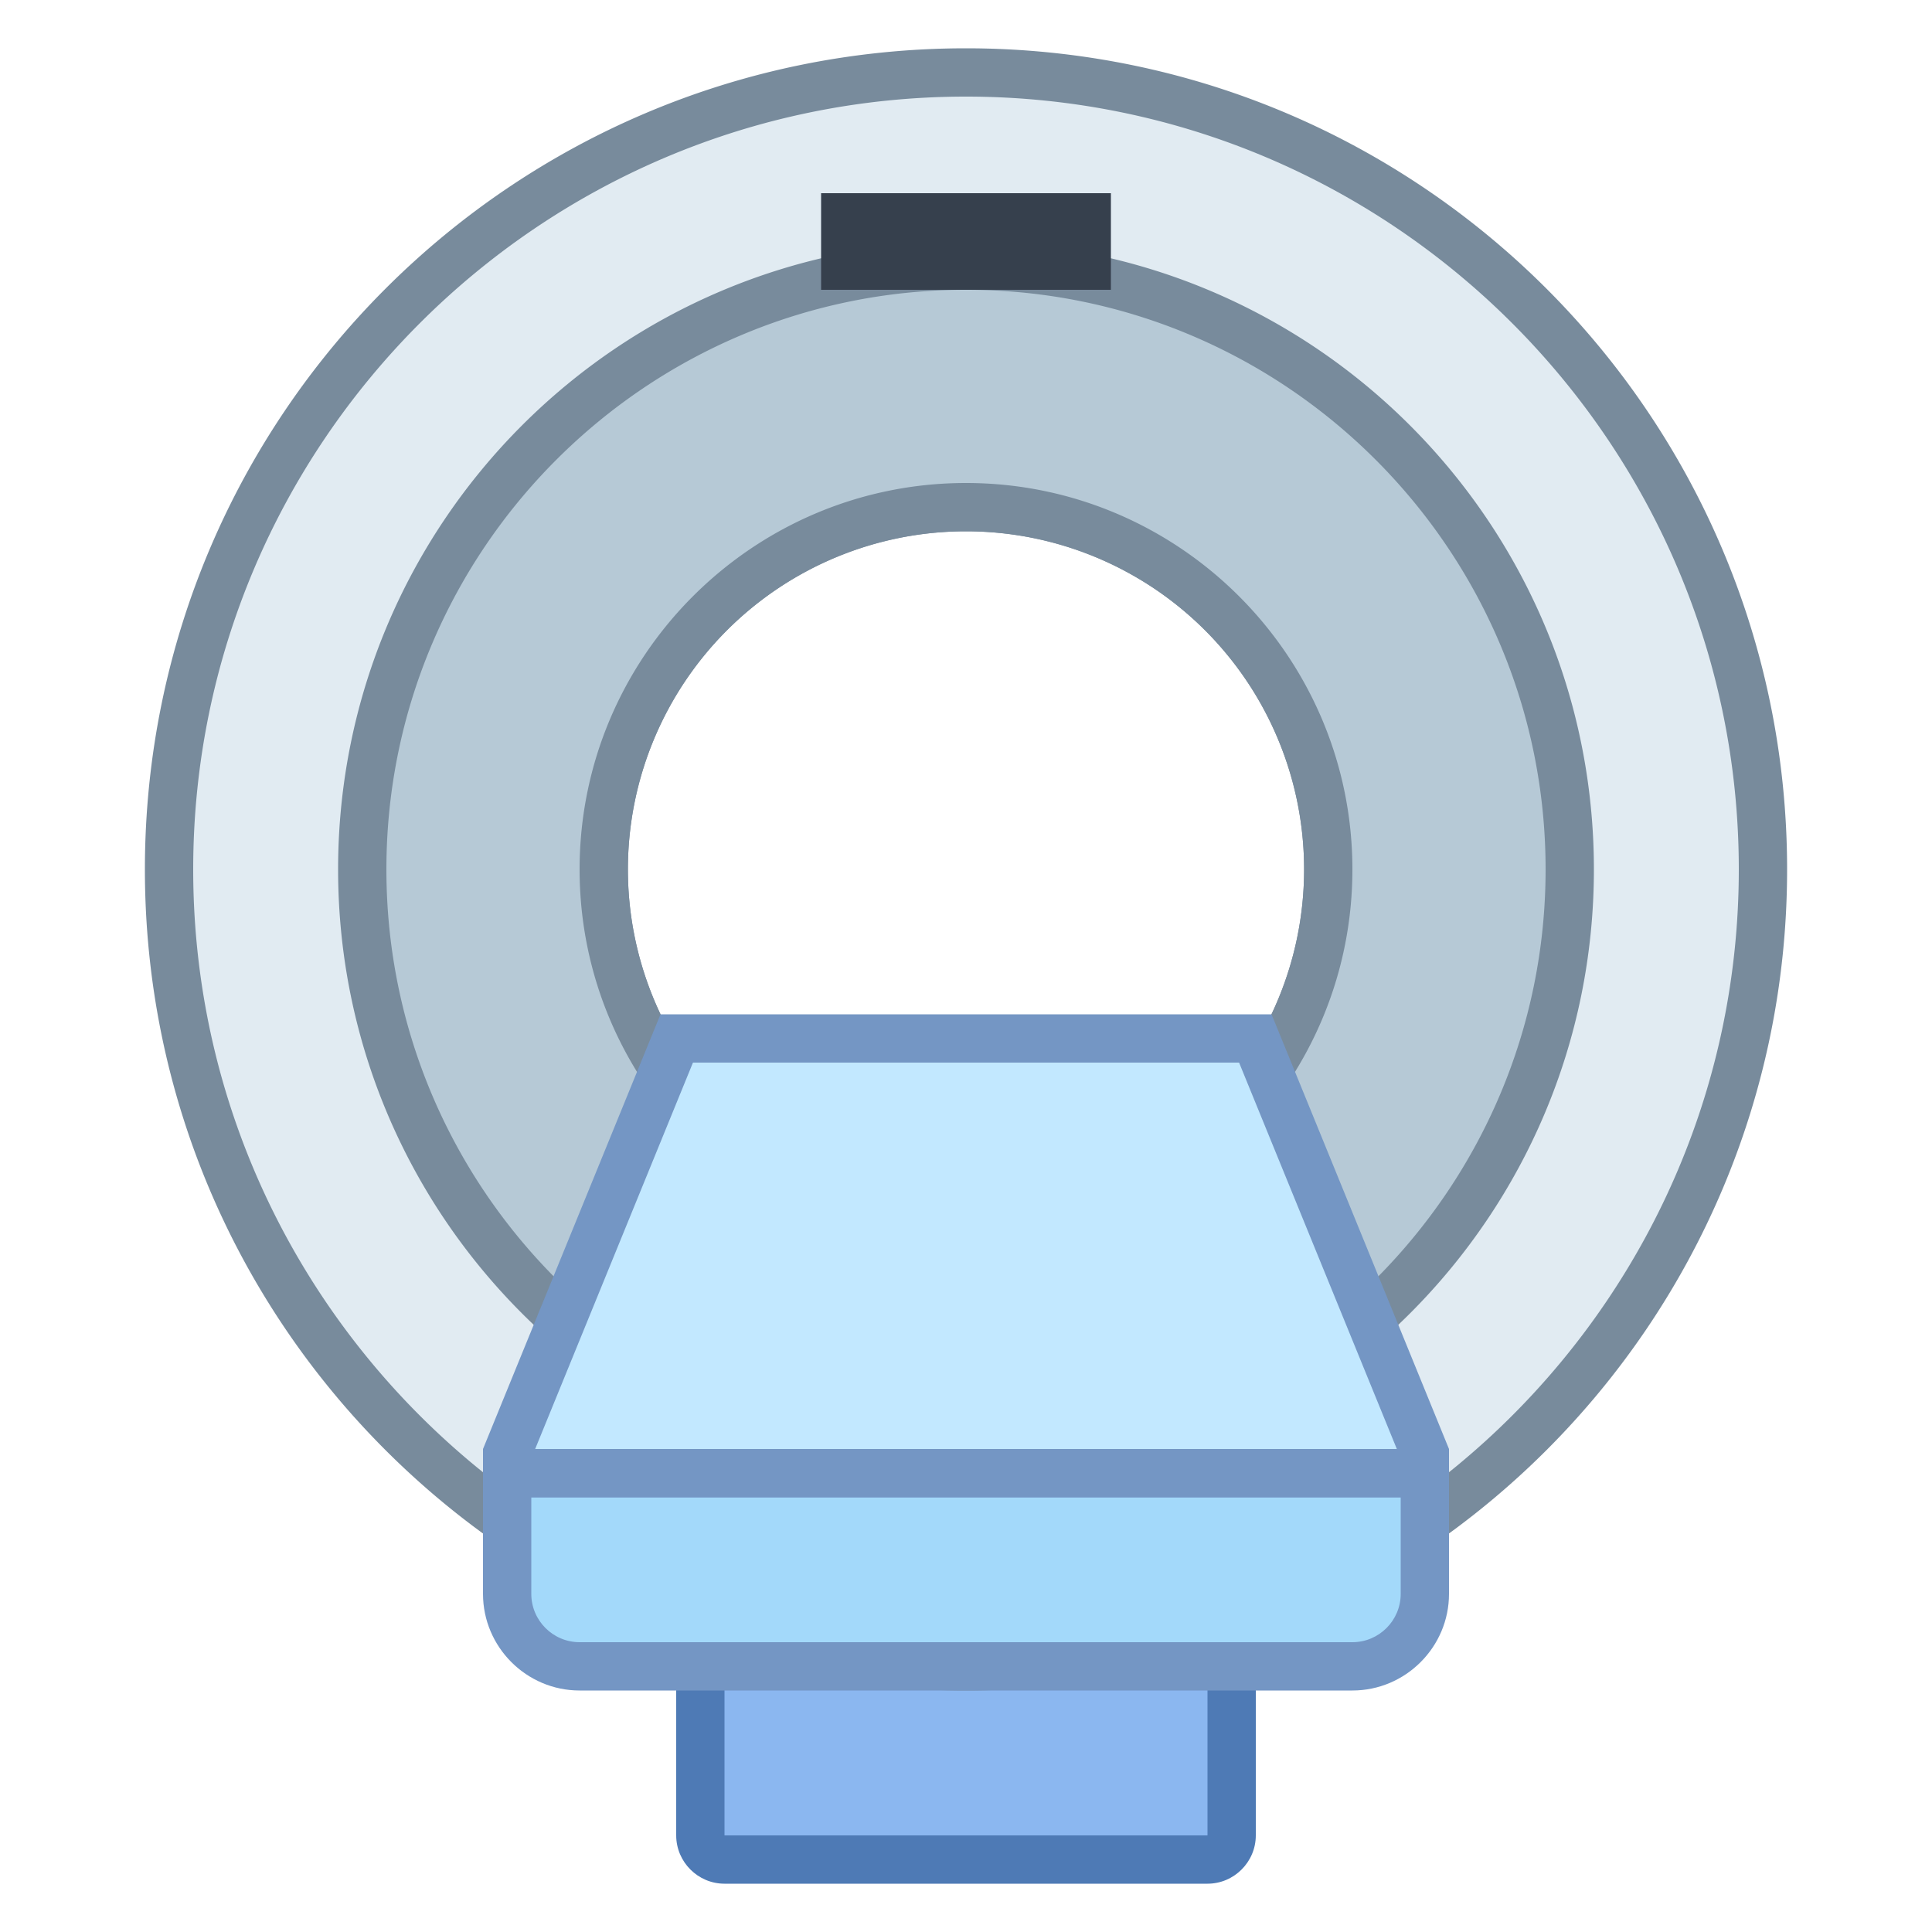 <svg viewBox="0 0 40 40" xmlns="http://www.w3.org/2000/svg"><path d="M15 38.5a.501.501 0 01-.5-.5v-6c0-.275.225-.5.5-.5h10c.275 0 .5.225.5.5v6c0 .275-.225.5-.5.5H15z" fill="#8bb7f0"></path><path d="M25 32v6H15v-6h10m0-1H15c-.55 0-1 .45-1 1v6c0 .55.45 1 1 1h10c.55 0 1-.45 1-1v-6c0-.55-.45-1-1-1z" fill="#4e7ab5"></path><path d="M20 34.5c-9.098 0-16.5-7.402-16.5-16.5S10.902 1.5 20 1.5 36.5 8.902 36.5 18 29.098 34.5 20 34.5zm0-24c-4.136 0-7.5 3.364-7.5 7.5s3.364 7.5 7.5 7.5 7.5-3.364 7.5-7.5-3.364-7.5-7.5-7.5z" fill="#e1ebf2"></path><path d="M20 2c8.822 0 16 7.178 16 16s-7.178 16-16 16S4 26.822 4 18 11.178 2 20 2m0 24c4.411 0 8-3.589 8-8s-3.589-8-8-8-8 3.589-8 8 3.589 8 8 8m0-25C10.611 1 3 8.611 3 18s7.611 17 17 17 17-7.611 17-17S29.389 1 20 1zm0 24a7 7 0 110-14 7 7 0 010 14z" fill="#788b9c"></path><path d="M20 30.5c-6.893 0-12.5-5.607-12.5-12.5S13.107 5.5 20 5.5 32.5 11.107 32.5 18 26.893 30.5 20 30.5zm0-20c-4.136 0-7.5 3.364-7.5 7.5s3.364 7.5 7.5 7.5 7.5-3.364 7.5-7.5-3.364-7.5-7.5-7.5z" fill="#b6c9d6"></path><path d="M20 6c6.617 0 12 5.383 12 12s-5.383 12-12 12S8 24.617 8 18 13.383 6 20 6m0 20c4.411 0 8-3.589 8-8s-3.589-8-8-8-8 3.589-8 8 3.589 8 8 8m0-21C12.82 5 7 10.82 7 18s5.82 13 13 13 13-5.82 13-13S27.18 5 20 5zm0 20a7 7 0 110-14 7 7 0 010 14z" fill="#788b9c"></path><g><path d="M12 34.5c-.827 0-1.5-.673-1.5-1.5v-2.5h19V33c0 .827-.673 1.5-1.5 1.5H12z" fill="#a3d9fa"></path><path d="M29 31v2c0 .551-.449 1-1 1H12c-.551 0-1-.449-1-1v-2h18m1-1H10v3c0 1.1.9 2 2 2h16c1.1 0 2-.9 2-2v-3z" fill="#7496c4"></path></g><g><path fill="#c2e8ff" d="M10.5 30.5v-.401l3.511-8.599H25.99l3.51 8.598v.402z"></path><path d="M25.654 22l3.266 8H11.08l3.267-8h11.307m.672-1H13.675L10 30v1h20v-1l-3.674-9z" fill="#7496c4"></path></g><path fill="#36404d" d="M17 4h6v2h-6z"></path></svg>
